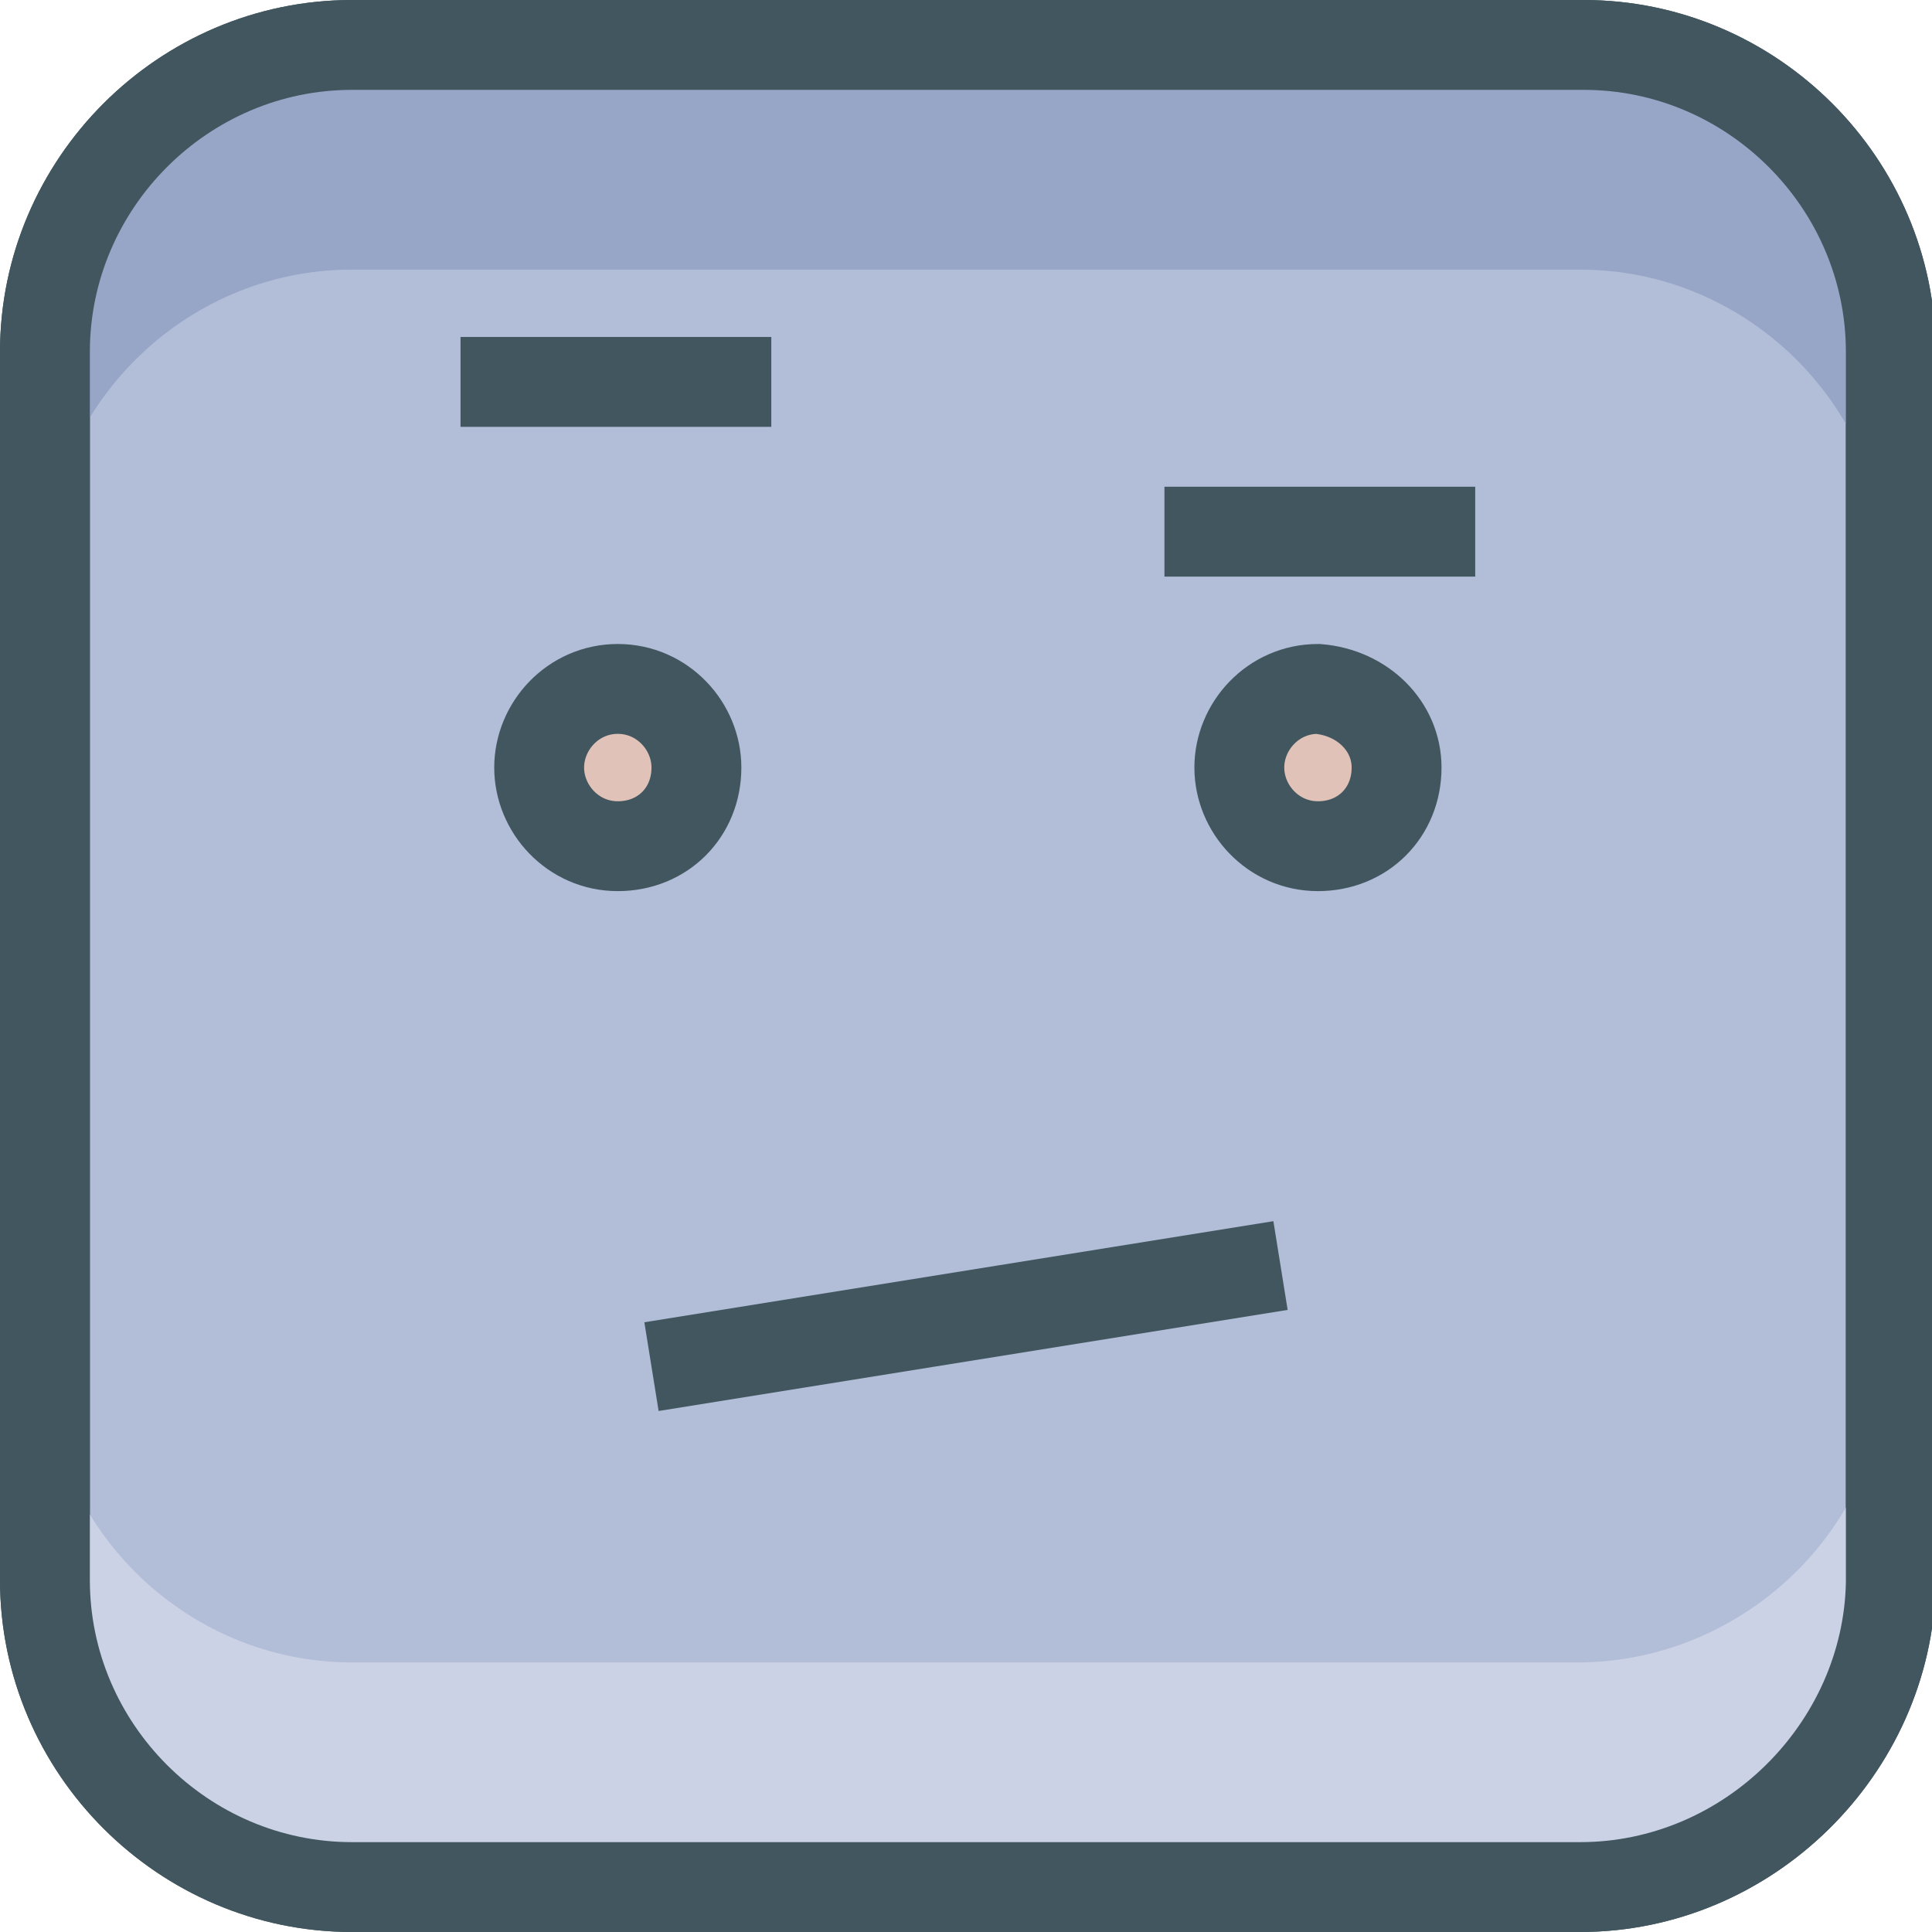 <?xml version="1.0" encoding="utf-8"?>
<!-- Generator: Adobe Illustrator 24.0.0, SVG Export Plug-In . SVG Version: 6.00 Build 0)  -->
<svg version="1.1" id="Capa_1" xmlns="http://www.w3.org/2000/svg" xmlns:xlink="http://www.w3.org/1999/xlink" x="0px" y="0px"
	 viewBox="0 0 51.6 51.6" style="enable-background:new 0 0 51.6 51.6;" xml:space="preserve">
<style type="text/css">
	.st0{fill-rule:evenodd;clip-rule:evenodd;fill:#B2BDD8;stroke:#41565E;stroke-width:2.4;stroke-miterlimit:10;}
	.st1{fill-rule:evenodd;clip-rule:evenodd;fill:#97A5C7;enable-background:new    ;}
	.st2{fill-rule:evenodd;clip-rule:evenodd;fill:#CBD2E5;}
	.st3{fill-rule:evenodd;clip-rule:evenodd;fill:#E0C2B8;stroke:#41565E;stroke-width:2.4;stroke-miterlimit:10;}
	.st4{fill:none;stroke:#41565E;stroke-width:2.4;stroke-miterlimit:10;}
</style>
<g id="_x32_9">
	<path class="st0" d="M42.2,50.4H9.4c-4.5,0-8.2-3.7-8.2-8.2V9.4c0-4.5,3.7-8.2,8.2-8.2h32.9c4.5,0,8.2,3.7,8.2,8.2v32.9
		C50.4,46.7,46.7,50.4,42.2,50.4z"/>
	<path class="st1" d="M50.4,9.4v6c0-4.5-3.7-8.2-8.2-8.2H9.4c-4.5,0-8.2,3.7-8.2,8.2v-6c0-4.5,3.7-8.2,8.2-8.2h32.9
		C46.7,1.2,50.4,4.9,50.4,9.4z"/>
	<path class="st2" d="M50.4,36.2v6c0,4.5-3.7,8.2-8.2,8.2H9.4c-4.5,0-8.2-3.7-8.2-8.2v-6c0,4.5,3.7,8.2,8.2,8.2h32.9
		C46.7,44.3,50.4,40.7,50.4,36.2z"/>
	<path class="st3" d="M37.3,20.5c0,1.2-0.9,2.1-2.1,2.1s-2.1-1-2.1-2.1s0.9-2.1,2.1-2.1C36.4,18.5,37.3,19.4,37.3,20.5L37.3,20.5z"
		/>
	<polygon class="st0" points="12.3,10.2 20.6,10.2 20.6,10.2 	"/>
	<path class="st3" d="M18.6,20.5c0,1.2-0.9,2.1-2.1,2.1s-2.1-1-2.1-2.1s0.9-2.1,2.1-2.1S18.6,19.4,18.6,20.5L18.6,20.5z"/>
	<polygon class="st0" points="31.1,14.2 39.4,14.2 39.4,14.2 	"/>
	<path class="st4" d="M42.2,50.4H9.4c-4.5,0-8.2-3.7-8.2-8.2V9.4c0-4.5,3.7-8.2,8.2-8.2h32.9c4.5,0,8.2,3.7,8.2,8.2v32.9
		C50.4,46.7,46.7,50.4,42.2,50.4z"/>
	<polygon class="st0" points="17.4,36.5 34.2,33.8 34.2,33.8 	"/>
</g>
<g id="Layer_1">
</g>
</svg>
